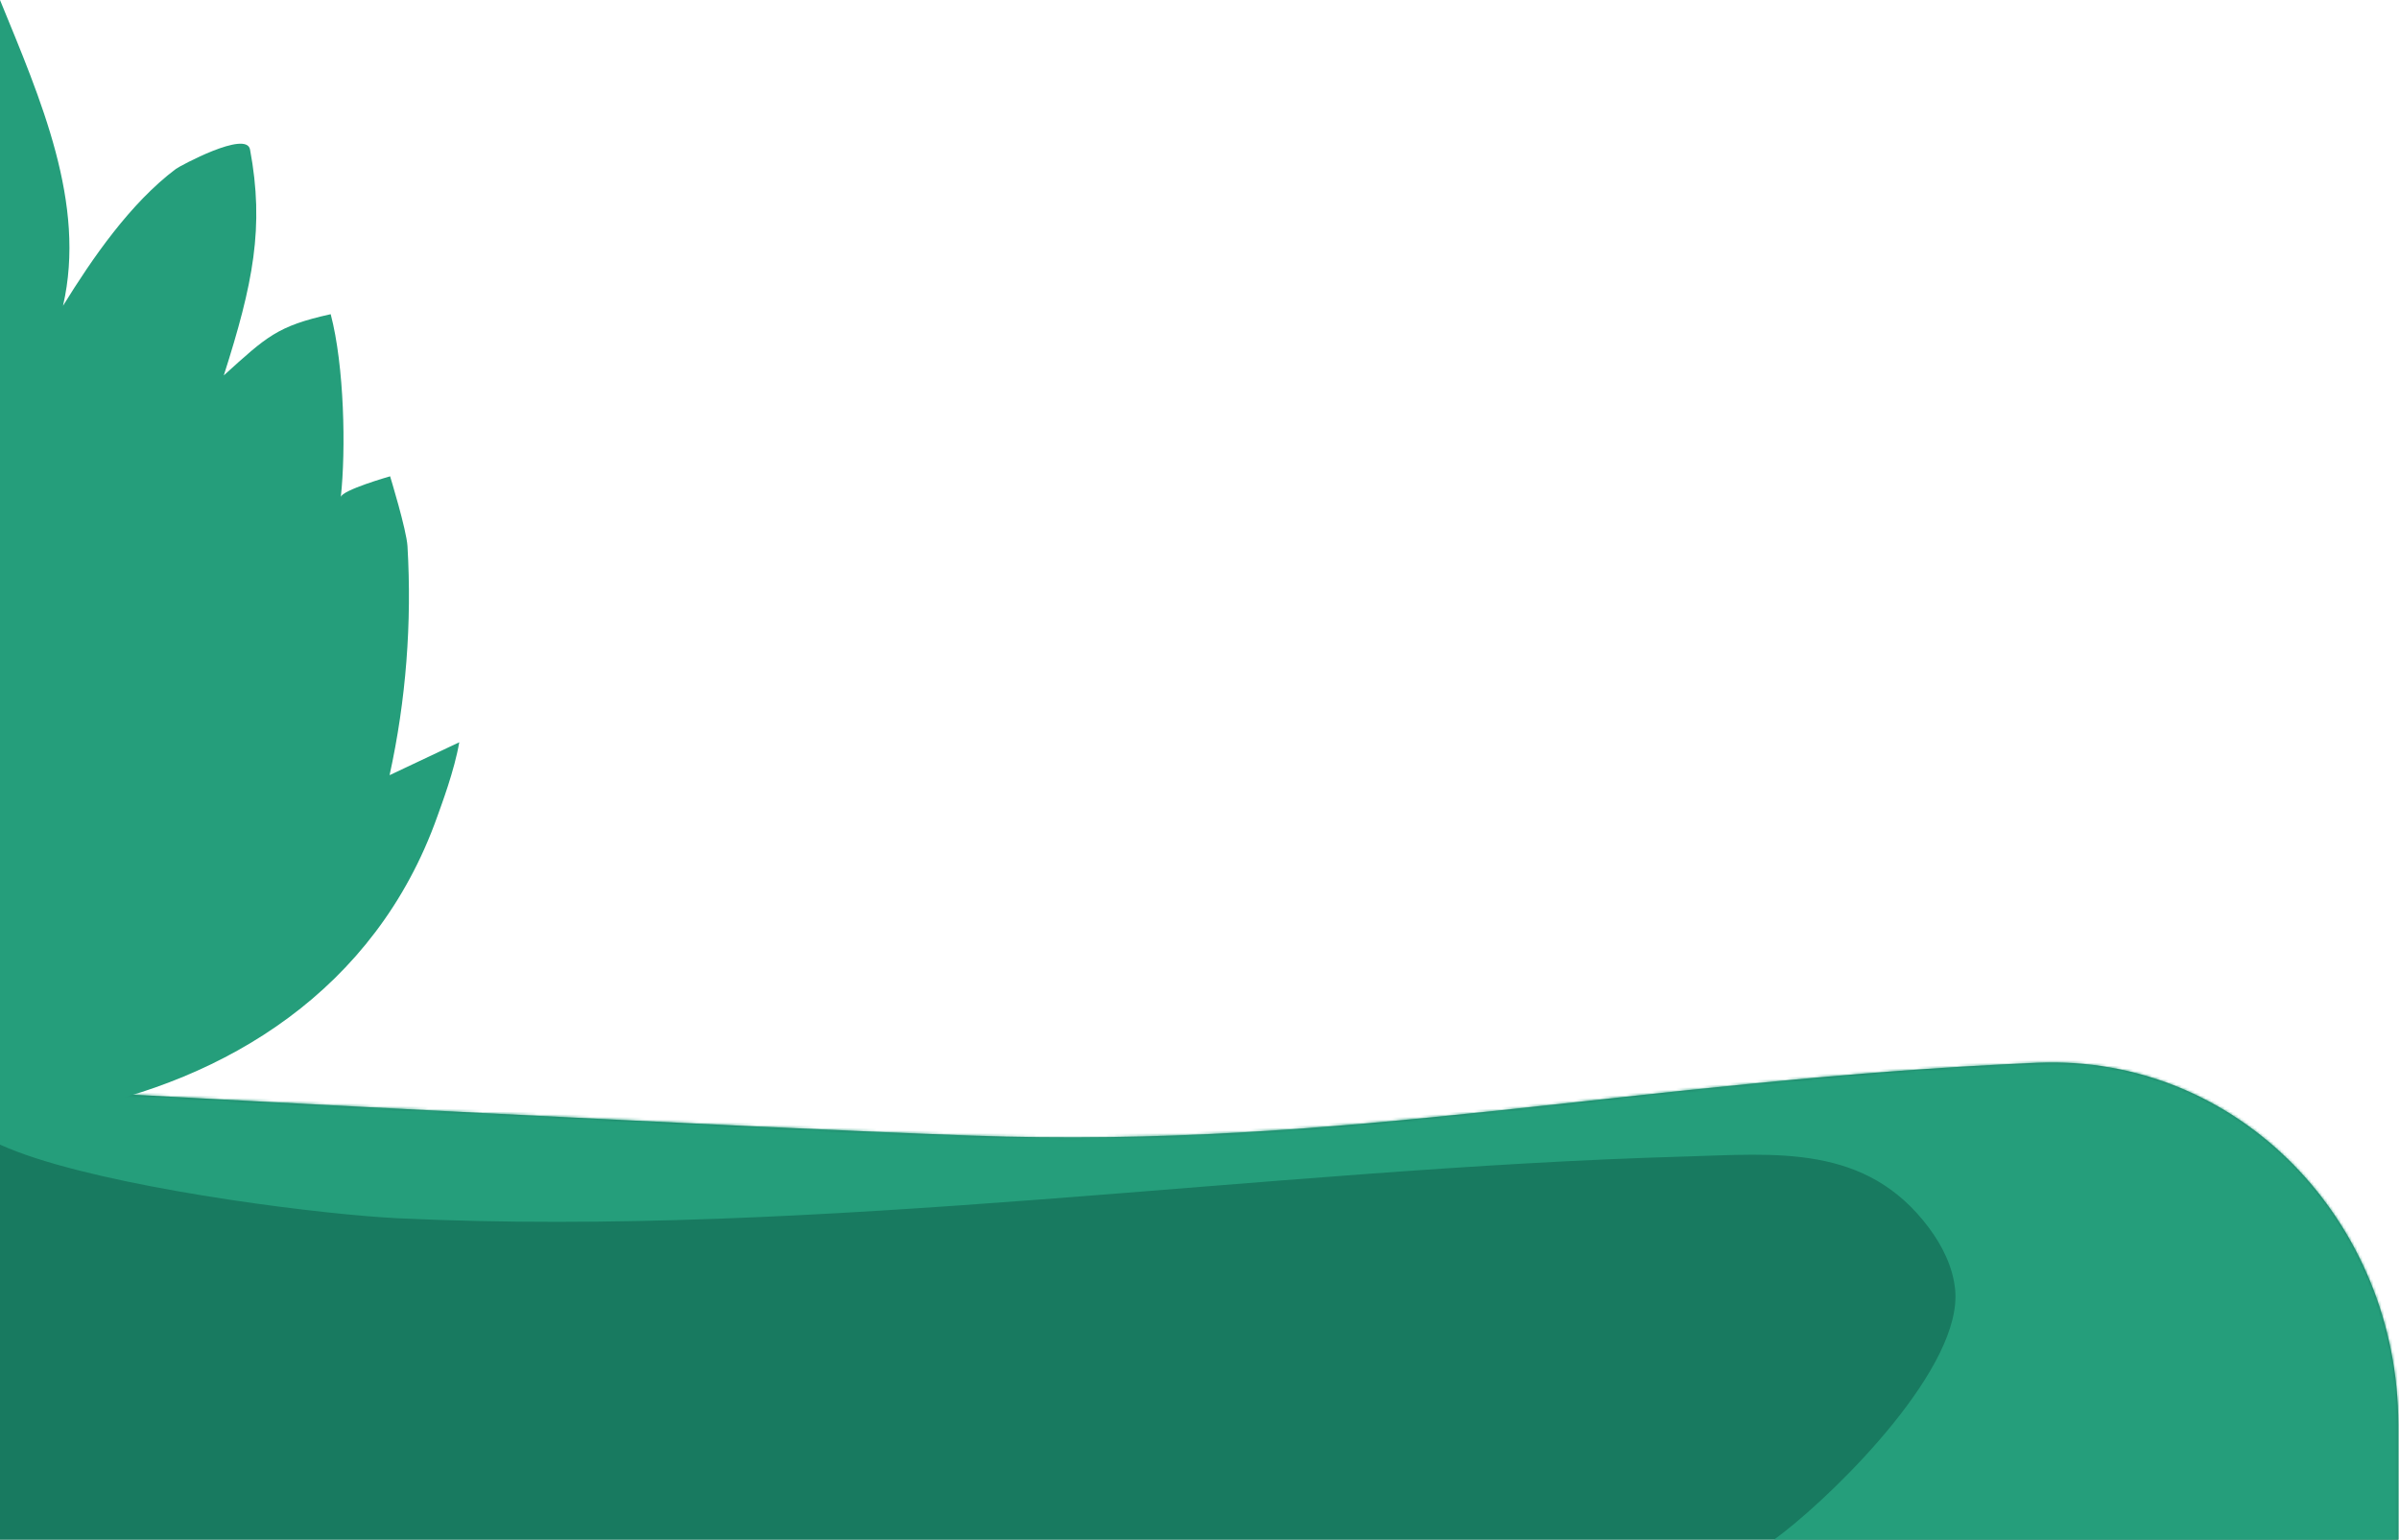 <svg width="888" height="570" viewBox="0 0 888 570" fill="none" xmlns="http://www.w3.org/2000/svg">
<path d="M887.732 527.336C887.705 452.486 828.706 390.192 753.926 393.428C605.587 399.848 499.07 425.499 359.469 420.398C269.473 417.109 83.405 407.122 31.433 404.3C22.206 403.799 12.985 404.044 3.969 406.07C-165.522 444.154 -181.204 712.858 -372.863 712.839C-402.631 712.835 -435.869 707.369 -459.272 725.766C-469.559 733.853 -476.308 745.585 -481.751 757.485C-506.841 812.349 -508.747 874.578 -510.228 934.889C-511.673 993.696 -458.623 1042.15 -400.939 1053.67C-331.171 1067.62 -261.445 1092.72 -191.088 1084.7C-162.761 1081.47 -135.349 1072.92 -108.137 1064.42C-62.251 1050.08 -12.3 1027.35 35.251 1023.35C73.925 1020.1 114.355 1023.38 153.185 1023.38H403.019H812.012C853.923 1023.38 887.895 989.395 887.88 947.483L887.732 527.336Z" fill="#187A60"/>
<mask id="mask0_5_28" style="mask-type:alpha" maskUnits="userSpaceOnUse" x="-511" y="393" width="1399" height="694">
<path d="M887.732 527.336C887.705 452.486 828.706 390.192 753.926 393.428C605.587 399.848 499.07 425.499 359.469 420.398C261.99 416.836 51.802 405.415 21.384 403.752C18.825 403.613 16.249 403.546 13.686 403.564C-327.326 405.94 -176.919 712.858 -372.863 712.839C-402.631 712.835 -435.869 707.369 -459.272 725.766C-469.559 733.853 -476.308 745.585 -481.751 757.485C-506.841 812.349 -508.747 874.578 -510.228 934.889C-511.673 993.696 -458.623 1042.15 -400.939 1053.67C-331.171 1067.62 -261.445 1092.72 -191.088 1084.7C-162.761 1081.47 -135.349 1072.92 -108.137 1064.42C-62.251 1050.08 -12.3 1027.35 35.251 1023.35C73.925 1020.1 114.355 1023.38 153.185 1023.38H403.019H812.012C853.923 1023.38 887.895 989.395 887.88 947.483L887.732 527.336Z" fill="#187A60"/>
</mask>
<g mask="url(#mask0_5_28)">
<path d="M570.393 1071.82C476.559 1071.24 394.523 1069.36 379.534 1069.06C341.957 1068.32 304.377 1067.58 266.798 1066.84C78.258 1063.12 -110.657 1059.41 -298.765 1069.59C-317.261 1014.47 -335.876 958.612 -334.968 901.818C-334.062 845.023 -311.422 786.235 -257.602 745.801C-233.978 728.052 -205.273 714.451 -175.64 702.647C-40.453 648.801 105.627 646.027 248.464 641.569C371.688 637.724 556.371 648.259 660.138 567.342C681.158 550.95 726.62 505.699 723.693 477.276C722.837 468.956 718.98 461.224 714.052 454.597C690.804 423.329 657.324 427.177 623.768 428.133C467.58 432.584 303.484 458.387 147.5 451C93.296 448.432 -127.5 417 60.373 382.5L892 372C892 372 886.449 994.853 886.081 1055.07C886.081 1070.6 714.352 1072.73 570.393 1071.82Z" fill="#259E7B"/>
</g>
<path d="M150.832 202.194C150.478 196.147 144.398 176.325 144.398 176.325C144.398 176.325 126.433 181.442 126.145 184.049C128.072 166.574 127.452 135.48 122.41 116.313C102.6 120.697 98.746 124.591 82.842 138.969C93.662 105.068 97.929 84.121 92.55 55.34C91.193 48.082 66.421 61.544 65.141 62.506C48.198 75.227 34.125 95.699 23.324 113.204C32.055 75.308 15.033 36.771 0 0V413.997C0 413.997 7.438 414.1 14.005 413.149C73.115 404.592 130.269 374.432 157.08 314.255C158.859 310.261 160.505 306.136 162.009 301.875C163.311 298.184 168.184 285.356 170 274.778C161.401 278.839 152.802 282.901 144.204 286.964C150.309 259.151 152.494 230.558 150.832 202.194Z" fill="#259E7B"/>
</svg>
